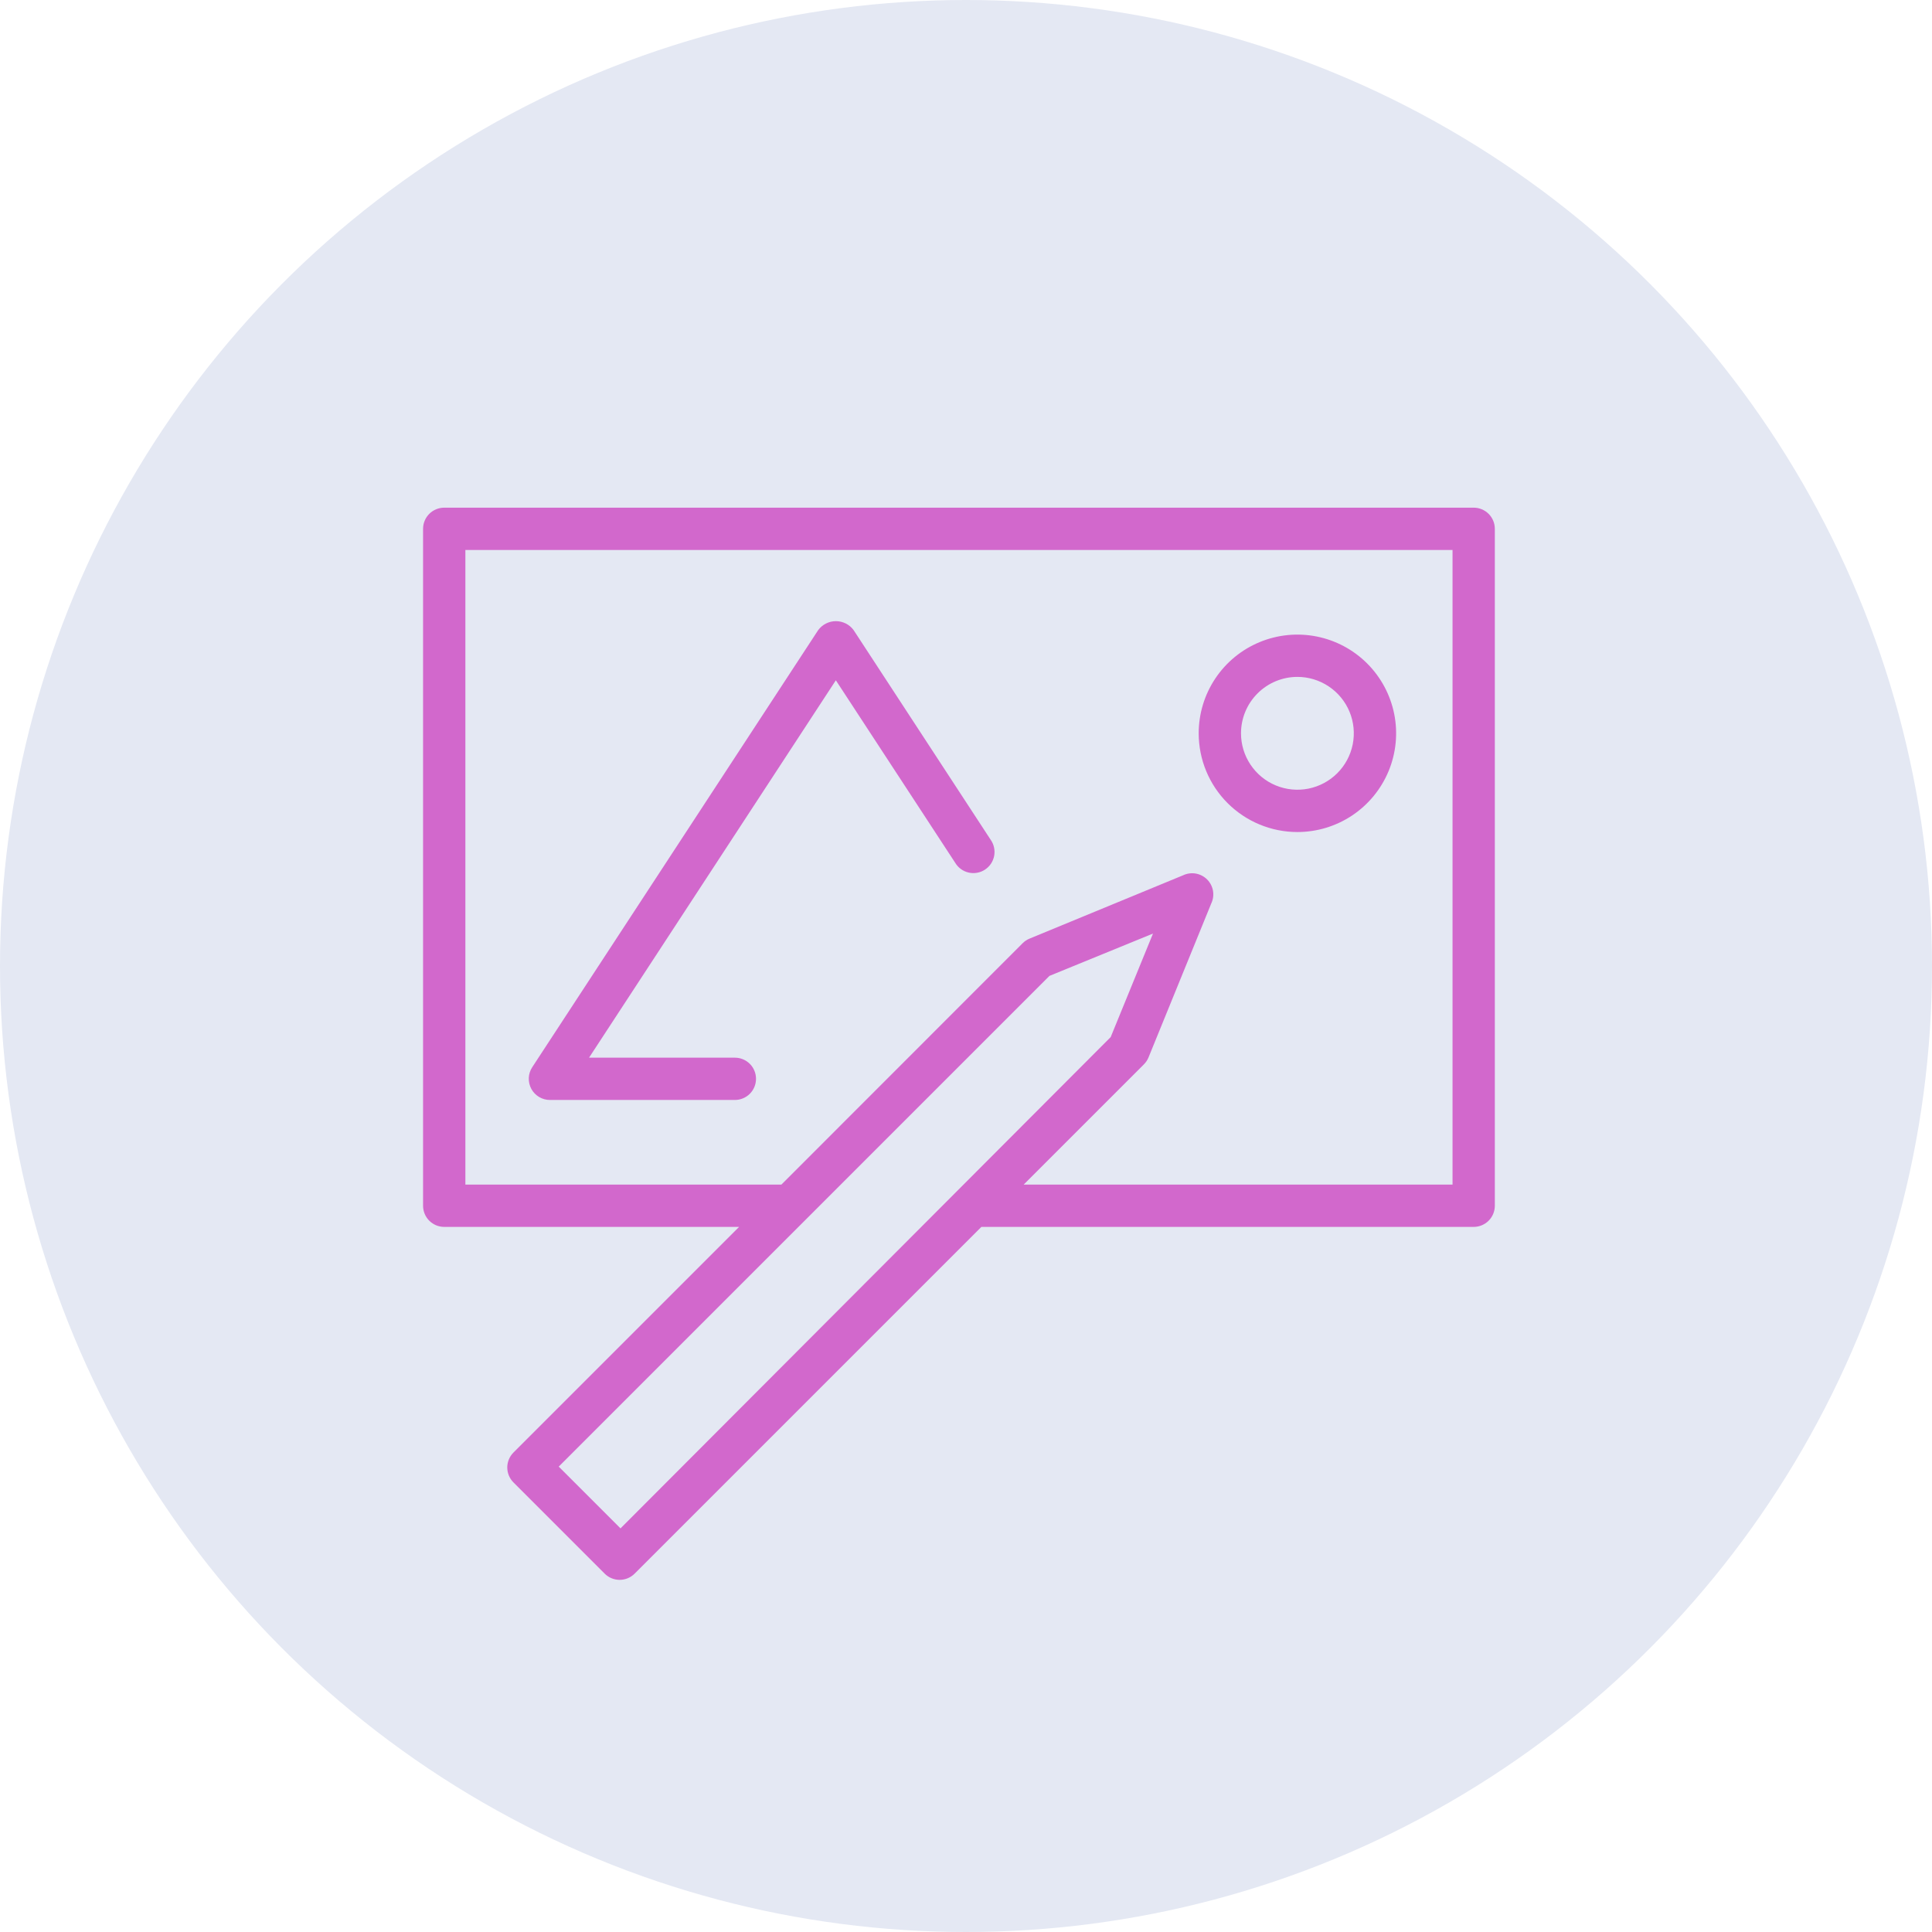 <svg width="100" height="100" viewBox="0 0 100 100" fill="none" xmlns="http://www.w3.org/2000/svg">
<circle cx="50" cy="50" r="50" fill="#E4E8F3"/>
<path d="M76.277 26.277H22.993C22.702 26.277 22.424 26.393 22.218 26.598C22.013 26.803 21.898 27.082 21.898 27.372V62.409C21.898 62.699 22.013 62.978 22.218 63.183C22.424 63.388 22.702 63.504 22.993 63.504H38.255L26.577 75.182C26.372 75.388 26.256 75.666 26.256 75.956C26.256 76.246 26.372 76.525 26.577 76.73L31.299 81.453C31.505 81.658 31.783 81.773 32.073 81.773C32.363 81.773 32.641 81.658 32.847 81.453L50.796 63.504H76.277C76.568 63.504 76.846 63.388 77.052 63.183C77.257 62.978 77.372 62.699 77.372 62.409V27.372C77.372 27.082 77.257 26.803 77.052 26.598C76.846 26.393 76.568 26.277 76.277 26.277ZM32.117 79.109L28.92 75.912L54.321 50.511L59.679 48.321L57.489 53.679L32.117 79.109ZM75.183 61.314H52.985L59.204 55.095C59.308 54.993 59.39 54.871 59.445 54.737L62.693 46.766C62.791 46.562 62.823 46.333 62.785 46.109C62.746 45.886 62.64 45.68 62.48 45.52C62.319 45.36 62.114 45.254 61.891 45.215C61.667 45.177 61.438 45.209 61.234 45.306L53.285 48.584C53.151 48.64 53.029 48.722 52.927 48.825L40.445 61.314H24.088V28.467H75.183V61.314Z" fill="#D268CC"/>
<path d="M67.153 43.066C68.164 43.066 69.152 42.766 69.992 42.205C70.832 41.643 71.487 40.845 71.874 39.911C72.261 38.978 72.362 37.95 72.165 36.959C71.967 35.968 71.481 35.058 70.766 34.343C70.052 33.629 69.141 33.142 68.15 32.945C67.159 32.748 66.132 32.849 65.198 33.236C64.264 33.622 63.466 34.277 62.905 35.117C62.343 35.958 62.044 36.946 62.044 37.956C62.044 39.311 62.582 40.611 63.54 41.569C64.499 42.527 65.798 43.066 67.153 43.066ZM67.153 35.036C67.731 35.036 68.295 35.208 68.775 35.529C69.255 35.849 69.63 36.305 69.851 36.839C70.072 37.372 70.129 37.959 70.017 38.526C69.904 39.092 69.626 39.612 69.218 40.021C68.809 40.429 68.289 40.707 67.723 40.82C67.156 40.932 66.57 40.875 66.036 40.654C65.502 40.433 65.046 40.058 64.726 39.578C64.405 39.098 64.234 38.534 64.234 37.956C64.234 37.182 64.541 36.439 65.089 35.892C65.636 35.344 66.379 35.036 67.153 35.036Z" fill="#D268CC"/>
<path d="M28.467 56.934H38.036C38.327 56.934 38.605 56.819 38.811 56.614C39.016 56.408 39.131 56.13 39.131 55.839C39.131 55.549 39.016 55.27 38.811 55.065C38.605 54.86 38.327 54.745 38.036 54.745H30.489L43.263 35.212L49.445 44.664C49.521 44.79 49.622 44.899 49.741 44.985C49.86 45.071 49.996 45.132 50.139 45.164C50.282 45.197 50.43 45.2 50.575 45.174C50.72 45.148 50.858 45.094 50.98 45.013C51.103 44.933 51.209 44.829 51.291 44.707C51.373 44.585 51.429 44.447 51.457 44.303C51.484 44.159 51.483 44.011 51.452 43.867C51.421 43.723 51.362 43.587 51.277 43.467L44.182 32.613C44.077 32.47 43.939 32.353 43.779 32.273C43.62 32.193 43.445 32.151 43.266 32.151C43.088 32.151 42.913 32.193 42.753 32.273C42.594 32.353 42.456 32.47 42.35 32.613L27.547 55.241C27.439 55.406 27.378 55.598 27.37 55.795C27.362 55.992 27.408 56.188 27.502 56.362C27.596 56.535 27.736 56.68 27.906 56.781C28.076 56.882 28.27 56.935 28.467 56.934Z" fill="#D268CC"/>
</svg>
